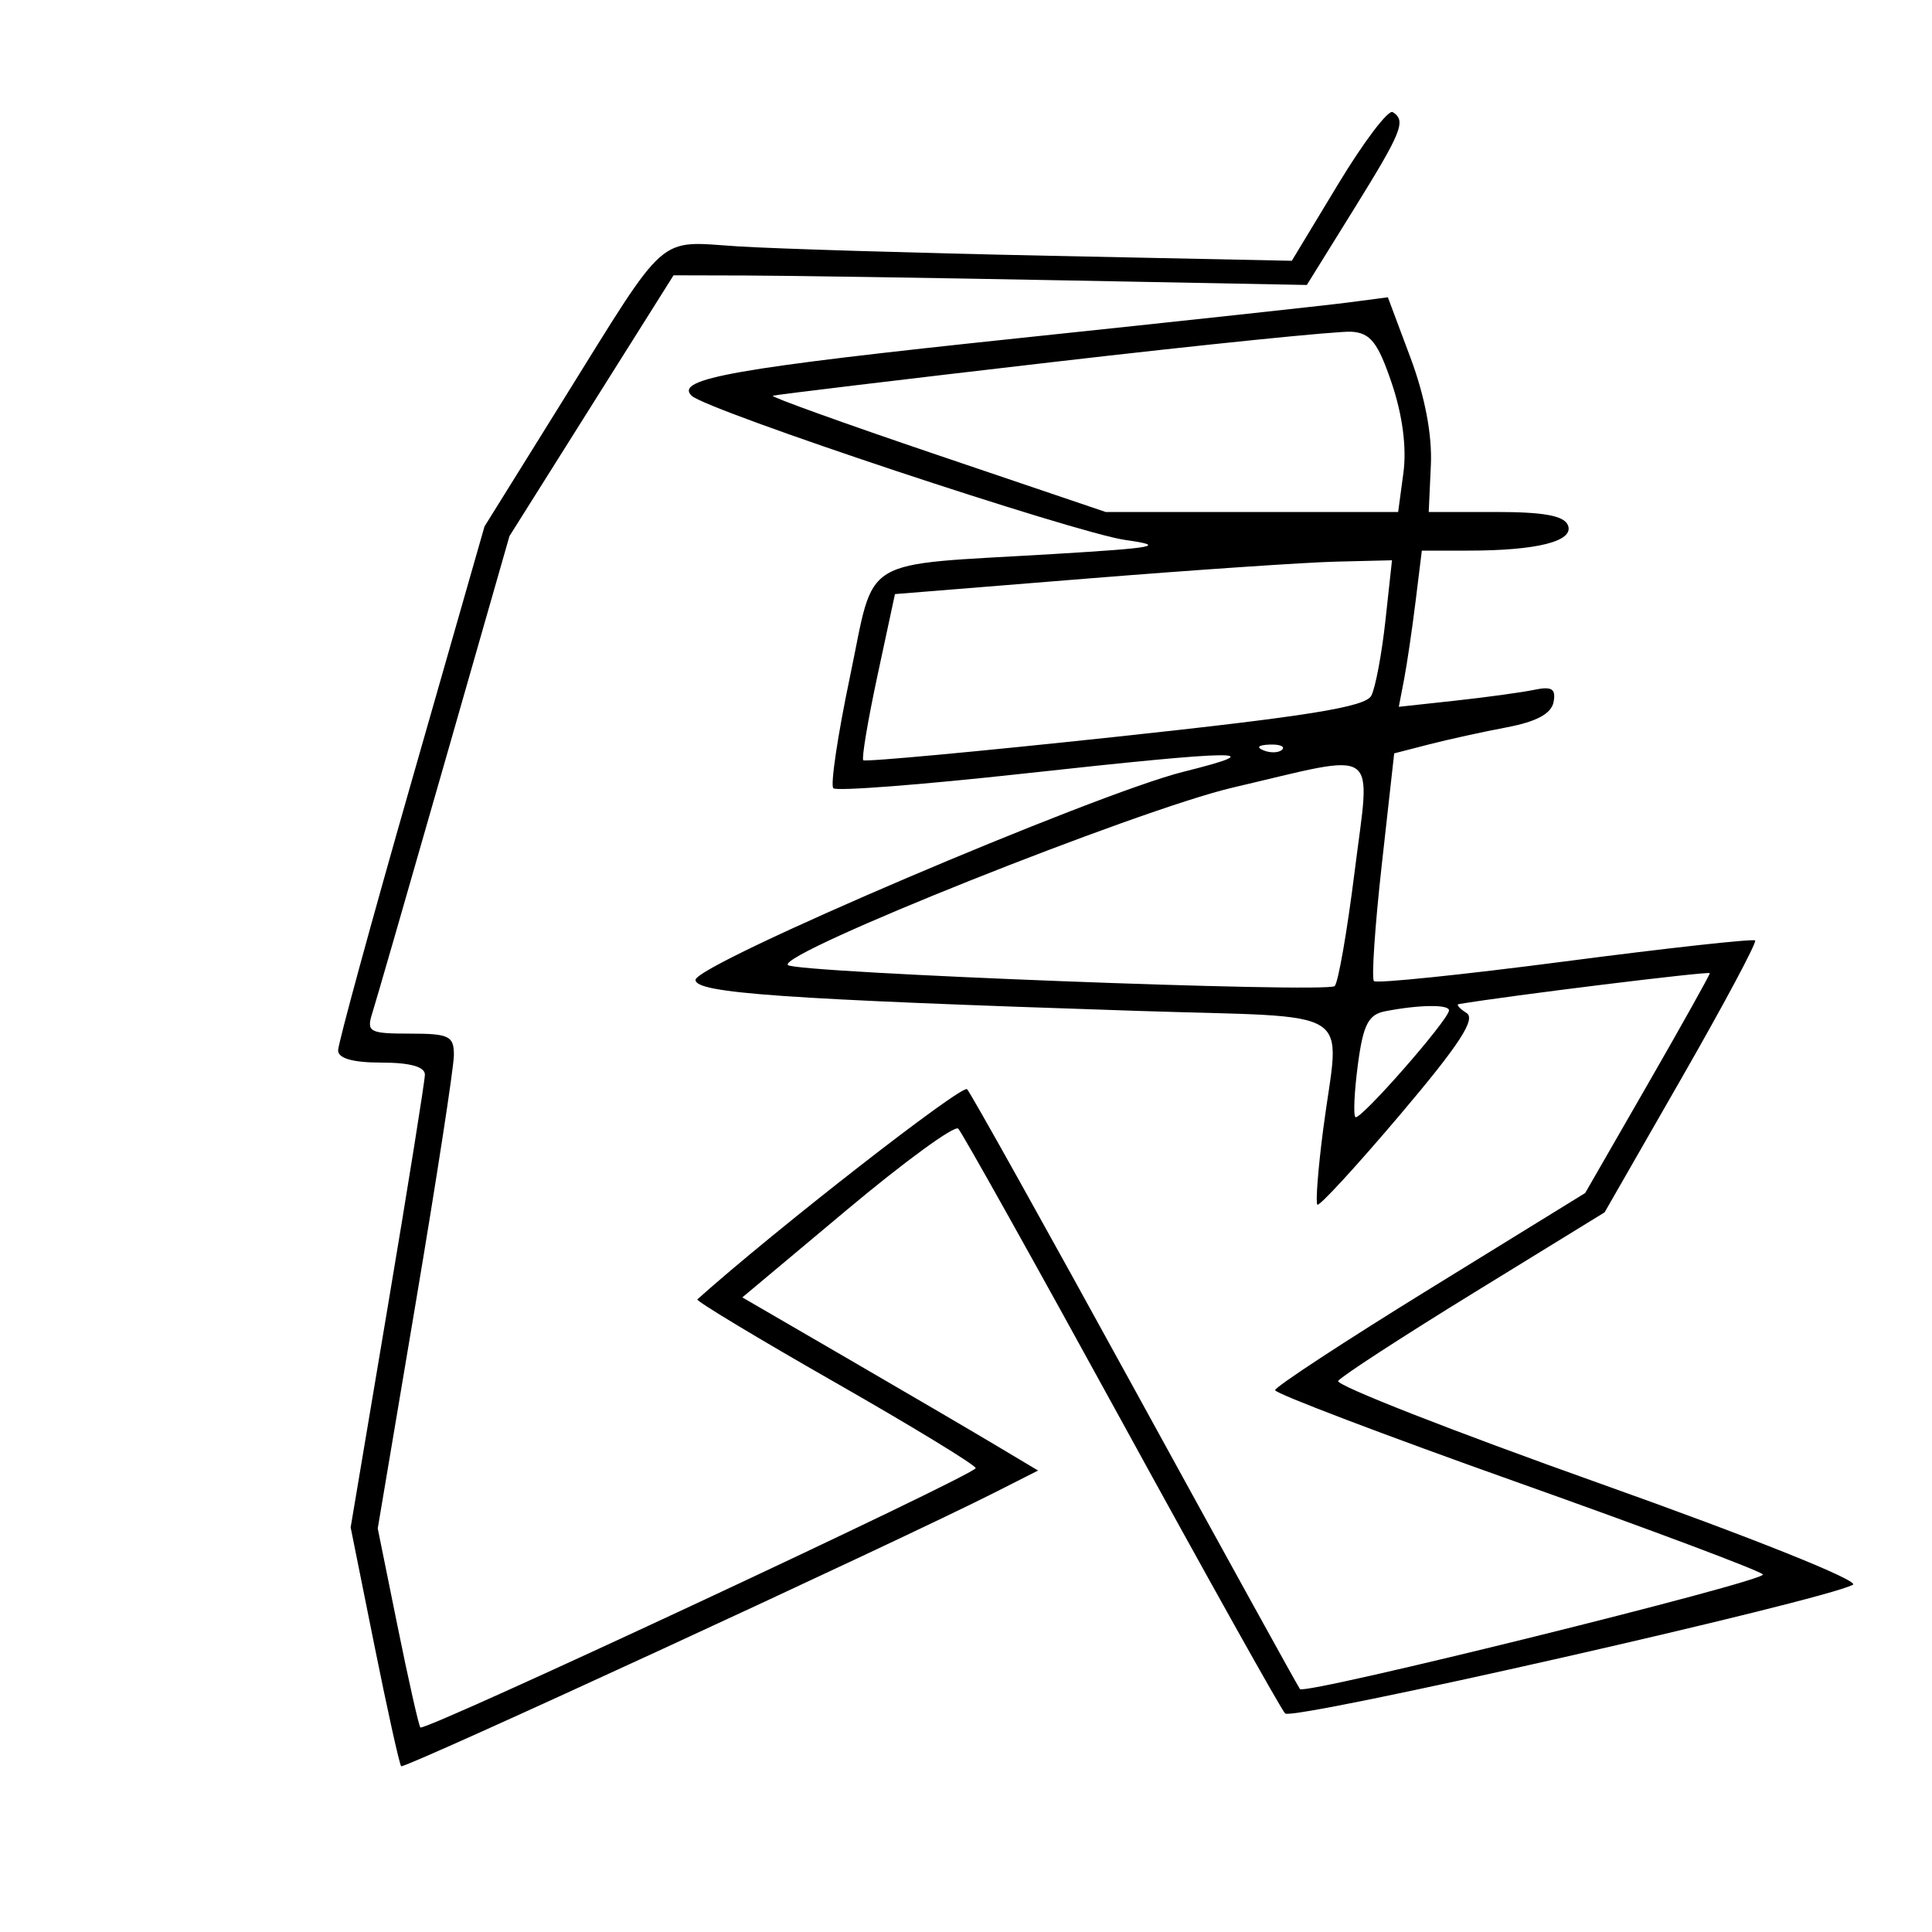 <svg xmlns="http://www.w3.org/2000/svg" width="200" height="200" viewBox="0 0 200 200" version="1.1">
	<path d="M 138.534 19.045 L 133.727 26.997 108.614 26.478 C 94.801 26.192, 80.297 25.753, 76.383 25.503 C 67.926 24.962, 69.272 23.775, 58.244 41.500 L 50.155 54.500 42.578 80.985 C 38.410 95.551, 35 108.039, 35 108.735 C 35 109.568, 36.538 110, 39.500 110 C 42.441 110, 43.995 110.433, 43.985 111.250 C 43.976 111.938, 42.244 122.763, 40.134 135.308 L 36.299 158.115 38.752 170.308 C 40.102 177.013, 41.351 182.654, 41.529 182.842 C 41.828 183.160, 92.949 159.583, 102.981 154.500 L 107.462 152.230 102.981 149.555 C 100.516 148.083, 93.628 144.051, 87.673 140.593 L 76.846 134.306 87.673 125.238 C 93.628 120.251, 98.812 116.470, 99.194 116.835 C 99.575 117.201, 107.161 130.775, 116.052 147 C 124.942 163.225, 132.583 176.893, 133.032 177.374 C 133.774 178.169, 188.689 165.725, 191.810 164.054 C 192.559 163.653, 181.325 159.157, 165.577 153.554 C 150.428 148.165, 138.256 143.396, 138.528 142.955 C 138.800 142.515, 145.117 138.407, 152.566 133.827 L 166.110 125.500 174.077 111.606 C 178.459 103.964, 181.885 97.552, 181.690 97.357 C 181.495 97.162, 172.645 98.137, 162.023 99.523 C 151.401 100.909, 142.494 101.827, 142.231 101.564 C 141.967 101.300, 142.331 95.888, 143.039 89.537 L 144.326 77.989 147.913 77.064 C 149.886 76.555, 153.521 75.756, 155.992 75.289 C 159.056 74.710, 160.592 73.881, 160.823 72.681 C 161.087 71.308, 160.650 71.028, 158.831 71.408 C 157.549 71.676, 153.868 72.181, 150.652 72.532 L 144.804 73.168 145.349 70.334 C 145.649 68.775, 146.185 65.138, 146.541 62.250 L 147.188 57 151.969 57 C 159.114 57, 162.950 56.033, 162.319 54.390 C 161.935 53.388, 159.847 53, 154.844 53 L 147.901 53 148.123 48.135 C 148.266 45.013, 147.508 41.033, 146.008 37.022 L 143.671 30.773 139.586 31.311 C 137.339 31.607, 122 33.268, 105.500 35.002 C 76.097 38.092, 69.772 39.204, 71.598 40.966 C 73.173 42.487, 111.288 55.162, 116.500 55.899 C 120.795 56.506, 119.737 56.712, 109 57.356 C 88.620 58.579, 90.656 57.345, 87.980 70.096 C 86.719 76.105, 85.948 81.281, 86.266 81.600 C 86.585 81.918, 95.416 81.239, 105.891 80.089 C 128.576 77.601, 131.841 77.563, 122.500 79.896 C 113.311 82.190, 72 99.814, 72 101.440 C 72 102.811, 80.989 103.441, 117.750 104.647 C 140.978 105.408, 138.661 103.929, 136.975 116.922 C 136.445 121.005, 136.175 124.508, 136.374 124.707 C 136.573 124.907, 140.428 120.713, 144.940 115.389 C 151.042 108.188, 152.806 105.492, 151.822 104.869 C 151.095 104.408, 150.725 103.993, 151 103.946 C 156.230 103.066, 177 100.507, 177 100.743 C 177 100.922, 174.097 106.116, 170.550 112.284 L 164.099 123.500 148.050 133.393 C 139.222 138.835, 132 143.568, 132 143.911 C 132 144.255, 143.270 148.541, 157.045 153.436 C 170.820 158.331, 182.271 162.630, 182.493 162.988 C 182.907 163.658, 135.116 175.491, 134.572 174.854 C 134.406 174.659, 126.743 160.775, 117.543 144 C 108.343 127.225, 100.500 113.165, 100.114 112.755 C 99.607 112.218, 80.190 127.345, 72.188 134.511 C 72.017 134.664, 78.430 138.530, 86.438 143.101 C 94.447 147.673, 101 151.668, 101 151.980 C 101 152.657, 43.955 179.299, 43.517 178.827 C 43.350 178.647, 42.288 173.938, 41.158 168.362 L 39.103 158.224 43.037 134.862 C 45.202 122.013, 46.978 110.487, 46.986 109.250 C 46.999 107.243, 46.507 107, 42.433 107 C 38.234 107, 37.920 106.829, 38.538 104.880 C 38.908 103.714, 42.254 92.127, 45.974 79.130 L 52.738 55.500 61.231 42 L 69.725 28.500 77.112 28.519 C 81.176 28.530, 95.926 28.755, 109.892 29.019 L 135.283 29.500 140.142 21.672 C 145.140 13.619, 145.594 12.485, 144.171 11.606 C 143.715 11.324, 141.178 14.671, 138.534 19.045 M 109 37.479 C 93.325 39.295, 80.275 40.865, 80 40.968 C 79.725 41.070, 87.365 43.820, 96.978 47.077 L 114.457 53 129.597 53 L 144.737 53 145.283 48.928 C 145.629 46.346, 145.187 42.961, 144.075 39.678 C 142.648 35.463, 141.874 34.470, 139.911 34.339 C 138.585 34.250, 124.675 35.663, 109 37.479 M 112.573 59.891 L 92.646 61.500 90.837 69.931 C 89.842 74.567, 89.180 78.514, 89.367 78.700 C 89.553 78.887, 101.288 77.799, 115.445 76.283 C 135.409 74.144, 141.358 73.187, 141.960 72.013 C 142.387 71.181, 143.043 67.688, 143.418 64.250 L 144.099 58 138.300 58.141 C 135.110 58.219, 123.533 59.007, 112.573 59.891 M 130.813 77.683 C 131.534 77.972, 132.397 77.936, 132.729 77.604 C 133.061 77.272, 132.471 77.036, 131.417 77.079 C 130.252 77.127, 130.015 77.364, 130.813 77.683 M 127.633 81.526 C 117.774 83.828, 80.406 98.735, 81.565 99.903 C 82.360 100.704, 137.320 102.818, 138.161 102.080 C 138.525 101.761, 139.455 96.438, 140.228 90.250 C 141.878 77.041, 143.127 77.907, 127.633 81.526 M 143.372 104.690 C 141.653 105.027, 141.114 106.083, 140.572 110.170 C 140.202 112.955, 140.084 115.417, 140.308 115.641 C 140.754 116.088, 150 105.546, 150 104.591 C 150 103.959, 146.856 104.006, 143.372 104.690" stroke="none" fill="black" fill-rule="evenodd"/>
</svg>